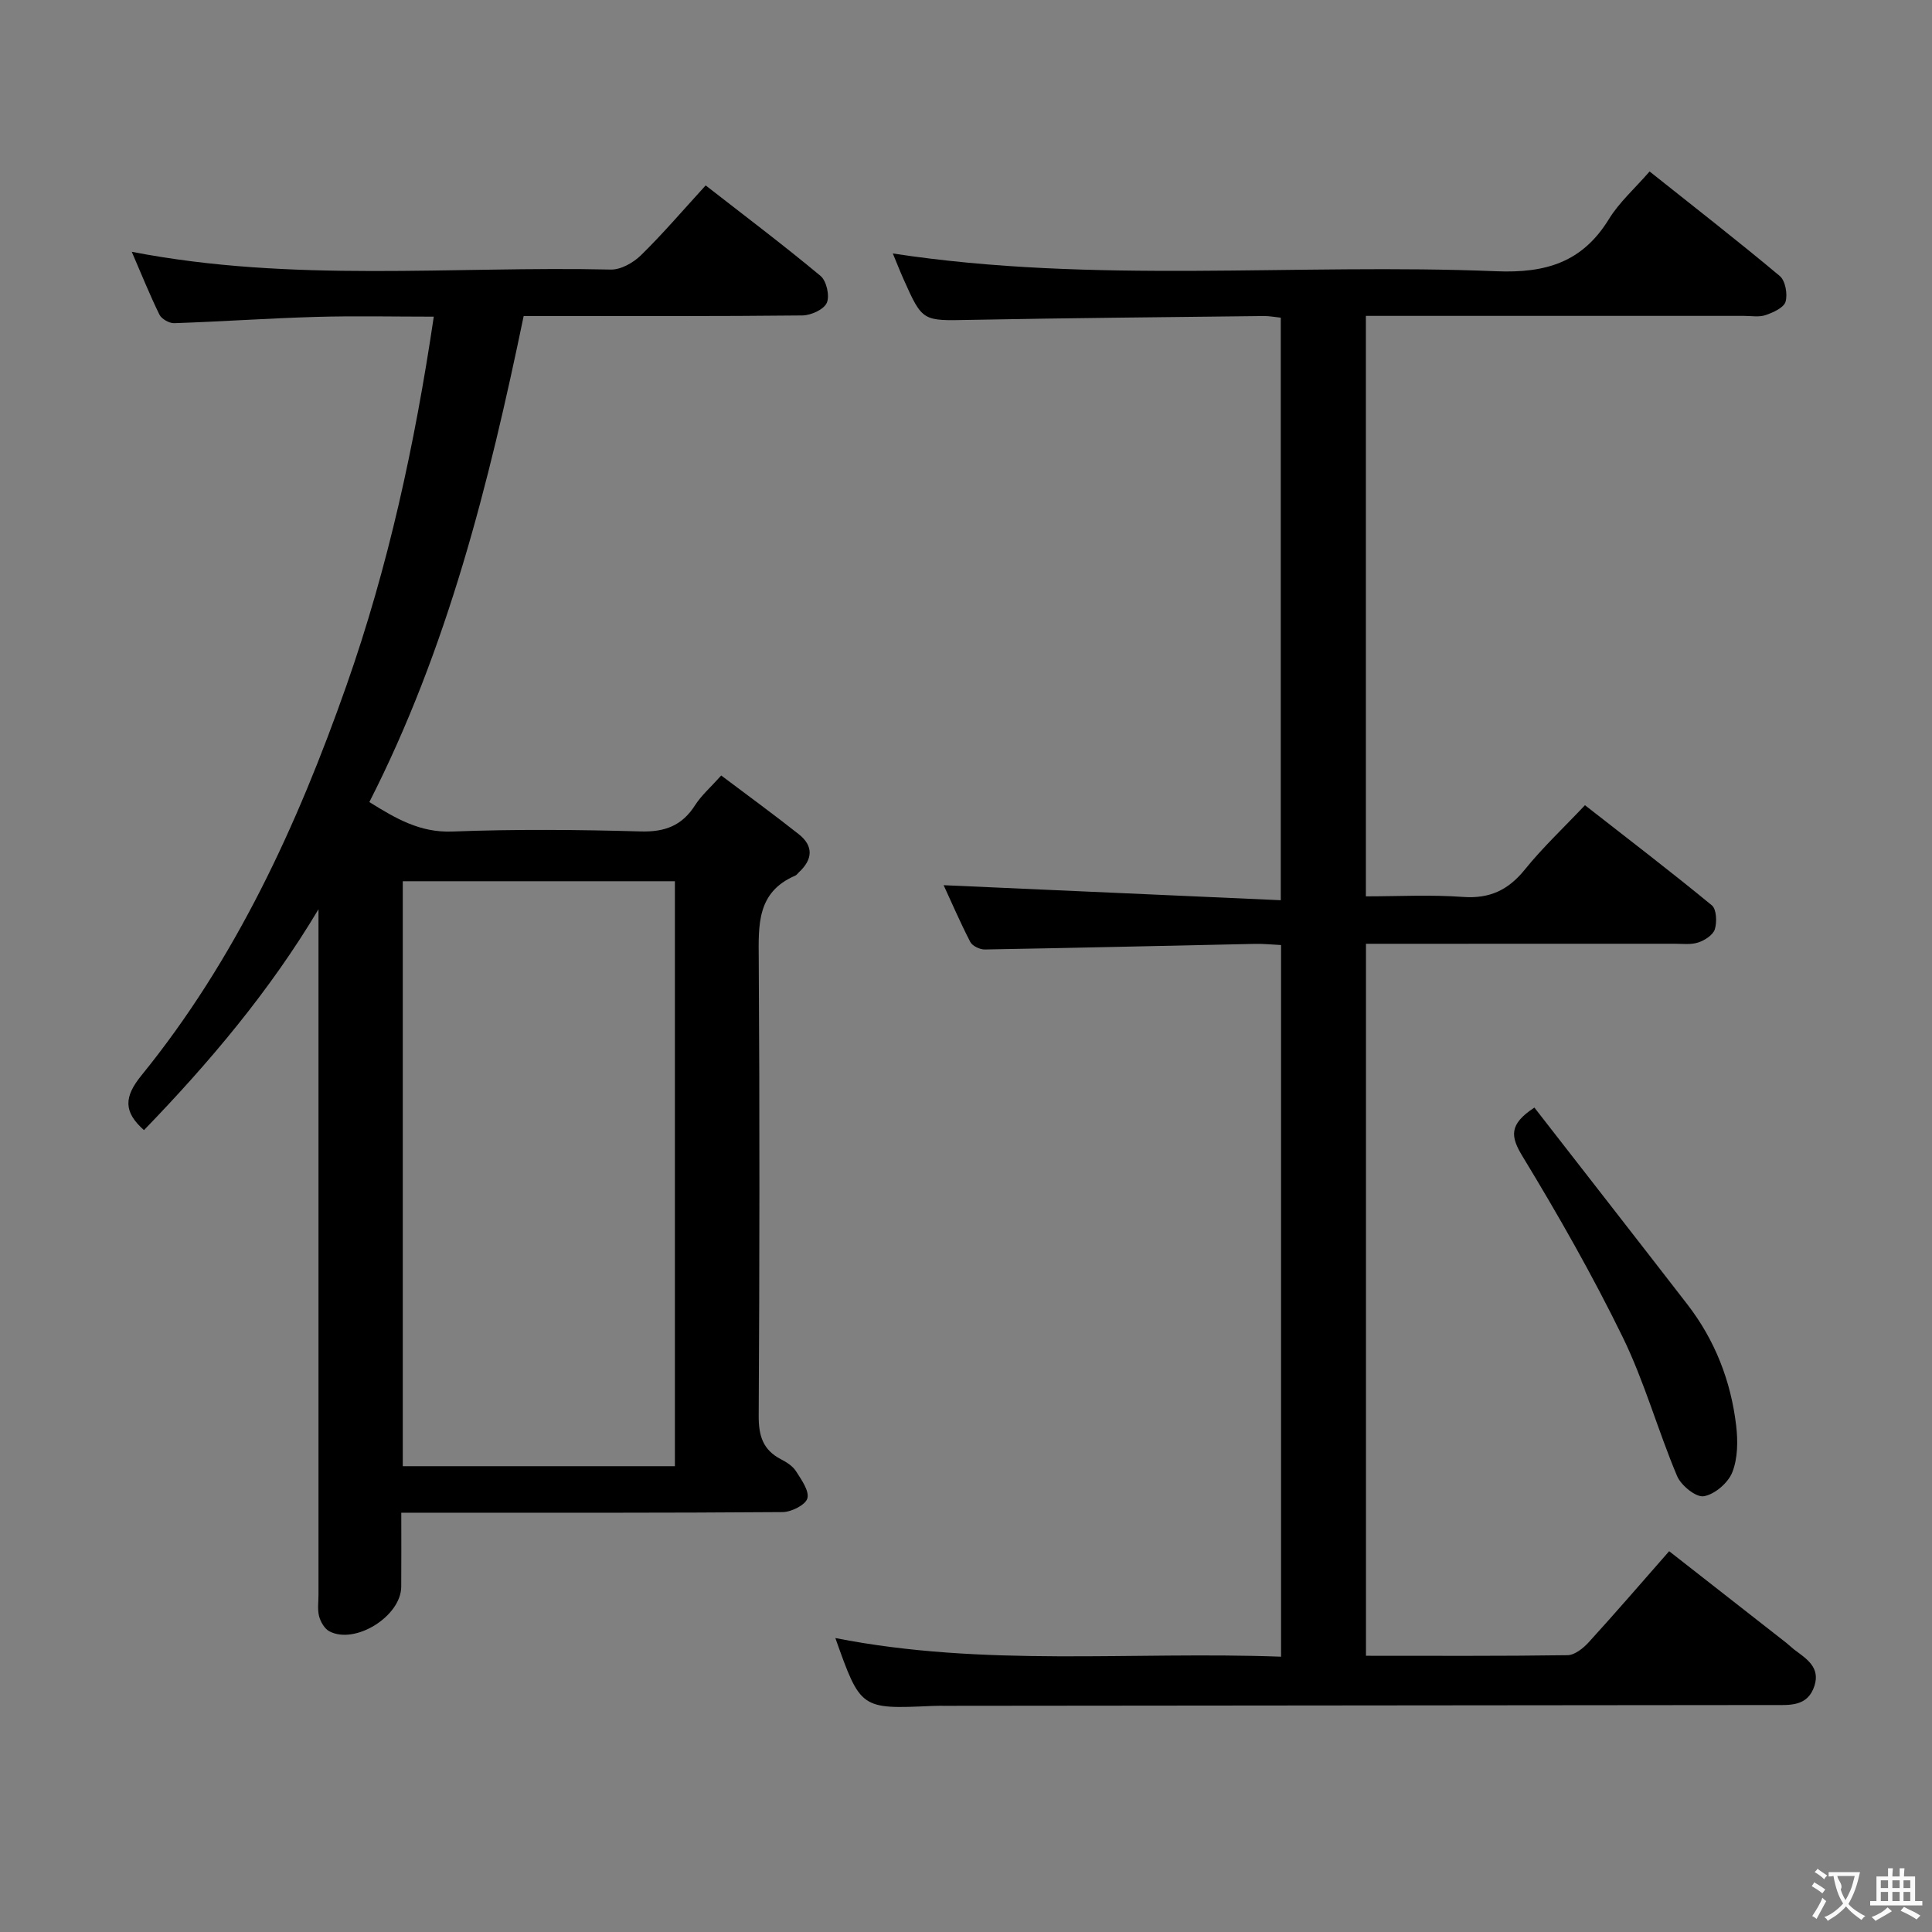 <svg enable-background="new 0 0 400 400" viewBox="0 0 400 400" xmlns="http://www.w3.org/2000/svg"><rect x="0" y="0" width="400" height="400" fill="#808080" stroke="none"/><g fill="#010000"><path d="m172.95 339.14c30.78 6.07 61.41 2.72 92.28 3.86 0-49.36 0-98.1 0-147.34-1.89-.09-3.66-.28-5.43-.24-18.64.39-37.27.84-55.91 1.16-1.02.02-2.58-.73-3.01-1.57-2.12-4.11-3.95-8.37-5.51-11.74 23.01 1.02 46.17 2.06 69.8 3.11 0-40.91 0-80.61 0-120.61-1.26-.13-2.38-.35-3.5-.34-20.31.24-40.63.41-60.94.8-9.72.19-9.73.39-13.67-8.45-.78-1.74-1.46-3.51-2.21-5.3 41.79 6.38 83.46 1.97 124.94 3.68 10.31.42 17.84-1.88 23.32-10.8 2.14-3.49 5.35-6.32 8.42-9.86 9.14 7.28 18.18 14.3 26.95 21.64 1.16.97 1.66 3.76 1.2 5.33-.37 1.25-2.57 2.23-4.14 2.77-1.35.46-2.97.16-4.47.16-24.17 0-48.33 0-72.5 0-1.8 0-3.6 0-5.78 0v120.18c6.64 0 13.41-.37 20.12.12 5.54.4 9.38-1.44 12.81-5.69 3.64-4.51 7.91-8.52 12.43-13.3 8.9 6.96 17.71 13.69 26.27 20.73.97.8 1.08 3.45.62 4.95-.36 1.18-2.09 2.3-3.44 2.74-1.52.5-3.29.26-4.96.26-19.33.01-38.66.01-58 .01-1.81 0-3.61 0-5.83 0v147.41c14.13 0 27.93.08 41.73-.12 1.49-.02 3.26-1.44 4.38-2.67 5.49-6.02 10.82-12.2 16.66-18.86 8.18 6.4 16.24 12.7 24.3 19.01.52.41.99.89 1.52 1.3 2.52 1.91 5.52 3.66 4.26 7.57-1.41 4.36-5.15 3.97-8.69 3.97-57 .04-113.99.1-170.99.16-1 0-2-.02-3 .03-14.8.66-14.8.66-20.03-14.06z"/><path d="m89.81 65.56c-8.44 0-16.4-.18-24.35.05-9.8.28-19.58.97-29.38 1.3-1.03.04-2.61-.86-3.06-1.75-2.02-4.11-3.73-8.38-5.74-13.03 33.3 6.46 66.32 2.93 99.18 3.68 2.08.05 4.65-1.41 6.23-2.95 4.51-4.41 8.62-9.23 13.41-14.47 7.98 6.22 16.04 12.29 23.79 18.74 1.23 1.03 1.93 4.13 1.29 5.57-.62 1.39-3.28 2.59-5.06 2.61-17.49.19-34.99.12-52.49.12-1.65 0-3.3 0-5.21 0-7.21 34.78-15.75 68.84-31.95 100.63 5.51 3.42 10.48 6.36 17.2 6.1 12.98-.5 26-.39 38.98-.02 5.03.14 8.56-1.2 11.26-5.43 1.31-2.05 3.23-3.71 5.41-6.15 5.55 4.18 10.88 8.06 16.05 12.15 3.14 2.48 2.88 5.27.01 7.91-.24.23-.45.55-.73.67-8 3.43-7.61 10.24-7.56 17.38.2 31.49.17 62.99-.01 94.48-.02 4.12.88 7.04 4.6 8.97 1.16.6 2.43 1.4 3.11 2.46 1.12 1.76 2.78 4.05 2.37 5.63-.36 1.35-3.31 2.84-5.12 2.85-24.33.19-48.66.13-72.98.13-1.8 0-3.59 0-5.98 0 0 5.44.03 10.39-.01 15.33-.04 6.1-9.54 12.05-14.89 9.22-.99-.53-1.8-1.94-2.11-3.09-.37-1.41-.13-2.98-.13-4.48 0-45.49 0-90.98 0-136.47 0-1.82 0-3.63 0-5.45-10.09 16.93-22.6 31.74-36.13 45.73-4.27-3.78-4.15-6.87-.54-11.31 19.54-24.05 32.28-51.79 42.48-80.8 8.61-24.49 14.12-49.73 18.06-76.31zm49.92 116.89c-18.93 0-37.51 0-56.34 0v121.11h56.34c0-40.38 0-80.48 0-121.11z"/><path d="m317.68 229.31c10.49 13.5 21.1 27.08 31.64 40.71 5.73 7.4 9.04 15.88 10.13 25.11.38 3.2.35 6.8-.8 9.7-.87 2.19-3.65 4.58-5.9 4.95-1.63.27-4.71-2.24-5.53-4.19-3.99-9.47-6.75-19.51-11.24-28.72-6.25-12.8-13.33-25.24-20.73-37.42-2.54-4.16-2.88-6.65 2.43-10.14z"/></g><path d="m377.9 391.2c-.2.3-.4.5-.6.8-.7-.6-1.4-1-2.2-1.5.2-.3.4-.5.5-.8.6.4 1.4.8 2.3 1.5zm-1.8 6.1c-.2-.2-.5-.4-.9-.6.4-.6.8-1.2 1.2-1.9s.7-1.3.9-1.9c.3.3.5.5.8.7-.7 1.3-1.4 2.6-2 3.7zm2.2-9c-.3.3-.5.5-.6.8-.6-.6-1.3-1.1-2-1.5.3-.3.5-.5.6-.7.6.5 1.3.9 2 1.4zm.3.2v-.9h2 4.5c-.3 1.3-.6 2.5-1 3.6s-.9 2.1-1.4 3c.4.5 1 1 1.6 1.4s1.2.8 1.9 1.1c-.3.2-.5.4-.8.8-.4-.3-1-.7-1.6-1.2s-1.2-1.1-1.6-1.6c-.5.6-1.1 1.1-1.7 1.6s-1.4.9-2.1 1.4c-.1-.3-.3-.5-.7-.8.6-.2 1.2-.5 1.9-1s1.4-1.1 2-1.8c-.5-.8-.9-1.6-1.2-2.5s-.6-2-.8-3.2c-.4.1-.7.1-1 .1zm2.5 2.7c.3 1 .7 1.7 1 2.2.3-.5.6-1.1 1-2s.6-1.9.9-3h-3.2-.4c.1.9 1.3 1.8.7 2.8z" fill="#fbfafa"/><path d="m396.5 388.5v1.5 3.6h1.5v.9c-.4 0-1 0-1.7 0h-7.9c-.5 0-.9 0-1.2 0v-.9h1.3v-3.5c0-.7 0-1.2 0-1.6h2.4c0-.8 0-1.4 0-1.7h1c0 .3-.1.8-.1 1.7h1.5c0-.8 0-1.4 0-1.7h1c0 .3-.1.9-.1 1.7zm-8.2 9.2c-.2-.3-.5-.5-.8-.8.8-.3 1.4-.6 1.9-.9s1-.7 1.4-1.1c.3.3.6.5.9.8-1.6 1-2.8 1.6-3.4 2zm2.6-6.8v-1.6h-1.5v1.6zm0 2.7v-1.9h-1.5v1.9zm2.4-2.7v-1.6h-1.5v1.6zm0 2.7v-1.9h-1.5v1.9zm.2 2 .7-.8c.4.2.9.5 1.6.8s1.3.7 1.8 1c-.3.3-.5.5-.8.8-.4-.3-1.5-1-3.3-1.8zm2-4.7v-1.6h-1.4v1.6zm0 2.7v-1.9h-1.4v1.9z" fill="#fbfafa"/></svg>